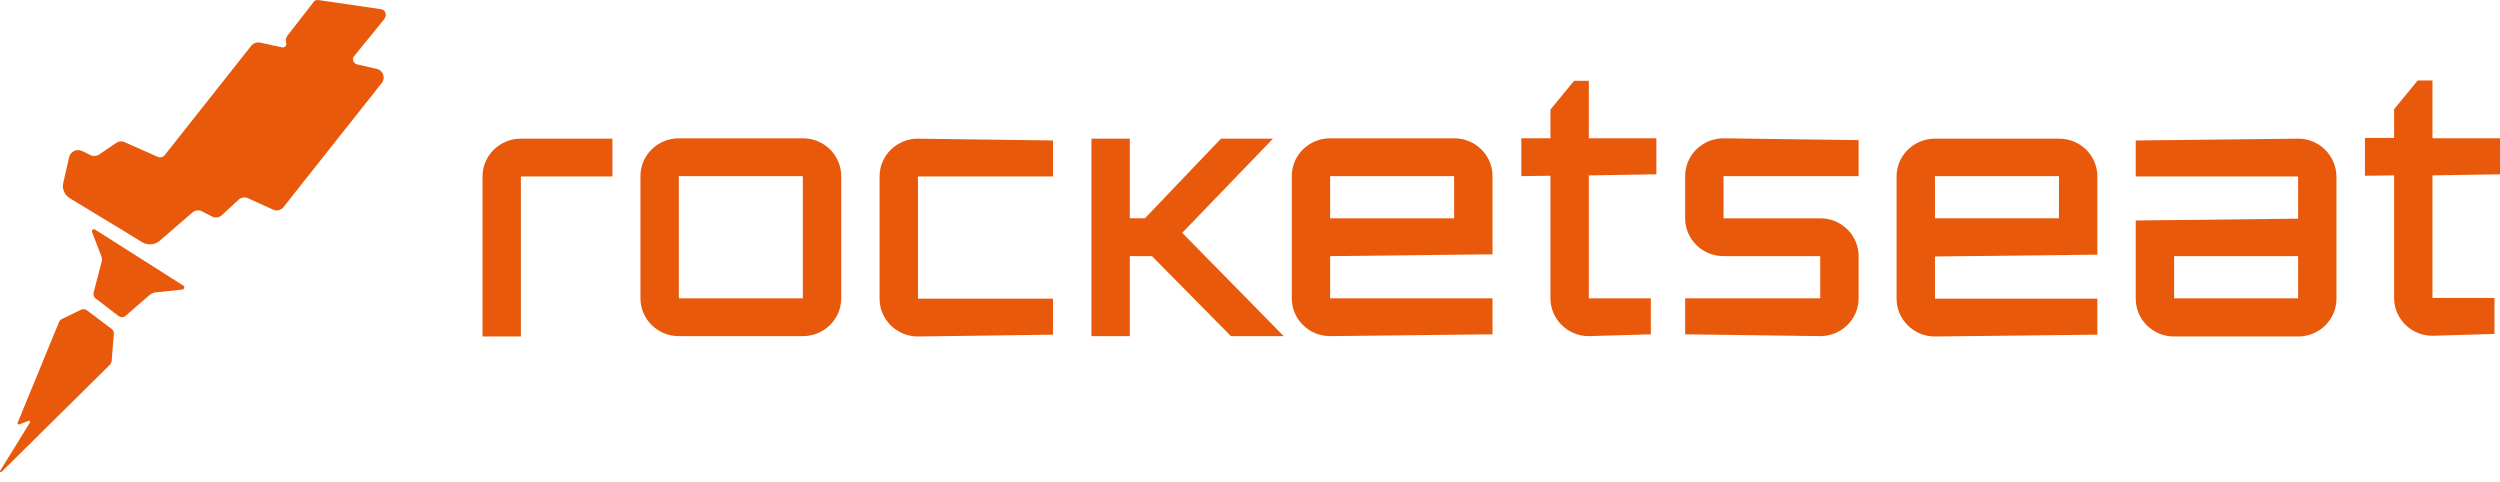<svg width="171" height="33" viewBox="0 0 171 33" fill="none" xmlns="http://www.w3.org/2000/svg">
<path d="M35.629 9.484C34.19 9.484 33.004 10.628 33.004 12.071V17.543V23.016H35.629V17.543V12.071H38.759H41.889V9.484H38.759H35.629Z" fill="#E8590C"/>
<path d="M57.539 16.226V12.047C57.539 10.629 56.378 9.46 54.914 9.46H50.673H46.433C44.994 9.46 43.807 10.604 43.807 12.047V16.226V20.404C43.807 21.822 44.969 22.991 46.433 22.991H50.673H54.914C56.352 22.991 57.539 21.847 57.539 20.404V16.226ZM54.914 16.226V20.404H50.673H46.433V16.226V12.047H50.673H54.914V16.226Z" fill="#E8590C"/>
<path d="M62.788 9.484C61.349 9.484 60.163 10.628 60.163 12.071V16.25V20.429C60.163 21.847 61.324 23.016 62.788 23.016L72.026 22.891V20.429H62.788V16.25V12.071H72.026V9.608L62.788 9.484Z" fill="#E8590C"/>
<path d="M87.073 9.484H83.514L78.314 14.931H77.279V9.484H74.654V16.225V22.991H77.279V17.518H78.592H78.794L84.195 22.991H87.805L80.864 15.926L87.073 9.484Z" fill="#E8590C"/>
<path d="M90.982 20.404V17.519L102.089 17.395V14.932V12.047C102.089 10.629 100.927 9.46 99.463 9.46H95.223H90.982C89.544 9.46 88.357 10.604 88.357 12.047V16.226V20.404C88.357 21.822 89.518 22.991 90.982 22.991L102.089 22.867V20.404H90.982ZM90.982 12.047H95.223H99.463V14.932H96.535H90.982V12.047Z" fill="#E8590C"/>
<path d="M108.677 5.529H107.667L106.051 7.494V9.459H104.057V12.046L106.051 12.021V20.404C106.051 21.822 107.213 22.991 108.677 22.991L112.917 22.867V20.404H108.677V11.997L113.296 11.922V9.459H108.677V5.529Z" fill="#E8590C"/>
<path d="M127.128 17.519C127.128 16.101 125.967 14.932 124.503 14.932H121.196H117.89V12.047H127.128V9.584L117.89 9.46C116.451 9.46 115.265 10.604 115.265 12.047V14.932C115.265 16.35 116.426 17.519 117.89 17.519H121.196H124.503V20.404H115.265V22.867L124.503 22.991C125.942 22.991 127.128 21.847 127.128 20.404V17.519Z" fill="#E8590C"/>
<path d="M140.833 9.484H136.592H132.352C130.913 9.484 129.726 10.628 129.726 12.071V16.25V20.429C129.726 21.846 130.888 23.016 132.352 23.016L143.458 22.891V20.429H132.352V17.543L143.458 17.419V14.956V12.071C143.458 10.628 142.297 9.484 140.833 9.484ZM140.833 14.931H132.352V12.046H136.592H140.833V14.931Z" fill="#E8590C"/>
<path d="M157.19 9.484L146.084 9.608V12.071H157.19V14.956L146.084 15.081V17.543V20.429C146.084 21.847 147.245 23.016 148.709 23.016H152.949H157.19C158.629 23.016 159.815 21.872 159.815 20.429V16.25V12.071C159.79 10.628 158.629 9.484 157.19 9.484ZM157.19 20.404H152.949H148.709V17.518H157.19V20.404Z" fill="#E8590C"/>
<path d="M166.381 11.996L171 11.922V9.459H166.381V5.504H165.371L163.756 7.469V9.434H161.762V12.021L163.756 11.996V20.379C163.756 21.797 164.917 22.966 166.381 22.966L170.621 22.842V20.379H166.381V11.996Z" fill="#E8590C"/>
<path d="M26.062 0.628L21.797 0.007C21.67 -0.018 21.544 0.031 21.494 0.081L19.676 2.419C19.55 2.569 19.525 2.768 19.575 2.942C19.626 3.116 19.474 3.265 19.298 3.24L17.808 2.917C17.581 2.867 17.329 2.942 17.177 3.141L11.271 10.603C11.17 10.752 10.968 10.802 10.791 10.728L8.545 9.733C8.343 9.633 8.116 9.658 7.939 9.782L6.803 10.553C6.627 10.678 6.374 10.703 6.172 10.603L5.617 10.33C5.264 10.155 4.835 10.354 4.734 10.728L4.33 12.494C4.229 12.917 4.405 13.339 4.784 13.563L5.642 14.086L8.394 15.752L9.731 16.573C10.11 16.797 10.59 16.747 10.918 16.474L13.164 14.533C13.341 14.384 13.618 14.334 13.82 14.459L14.502 14.807C14.729 14.931 15.007 14.882 15.184 14.708L16.319 13.663C16.496 13.489 16.774 13.464 16.976 13.563L18.667 14.334C18.919 14.459 19.222 14.384 19.399 14.16L20.181 13.165L26.113 5.678C26.39 5.33 26.214 4.807 25.759 4.708L24.447 4.409C24.169 4.36 24.043 4.011 24.245 3.812L26.29 1.3C26.491 1.002 26.365 0.678 26.062 0.628Z" fill="#E8590C"/>
<path d="M6.5 15.702C6.374 15.627 6.248 15.752 6.299 15.876L6.93 17.518C6.98 17.642 6.98 17.766 6.955 17.891L6.399 20.03C6.374 20.179 6.425 20.328 6.526 20.403L8.116 21.622C8.267 21.721 8.469 21.721 8.595 21.597L10.261 20.154C10.362 20.08 10.489 20.03 10.589 20.005L12.483 19.806C12.609 19.781 12.659 19.607 12.533 19.532L6.5 15.702Z" fill="#E8590C"/>
<path d="M5.945 21.224C5.844 21.15 5.693 21.125 5.567 21.175L4.229 21.821C4.153 21.846 4.103 21.921 4.052 21.995L1.2 28.936C1.2 28.96 1.2 28.96 1.2 28.985C1.225 29.01 1.251 29.035 1.301 29.035L1.957 28.786C1.983 28.786 2.008 28.786 2.033 28.786C2.058 28.811 2.084 28.861 2.058 28.886L0.014 32.194C-0.037 32.269 0.064 32.343 0.115 32.269L7.51 24.956C7.586 24.881 7.611 24.806 7.637 24.707L7.788 22.816C7.788 22.692 7.738 22.592 7.662 22.518L5.945 21.224Z" fill="#E8590C"/>
</svg>
